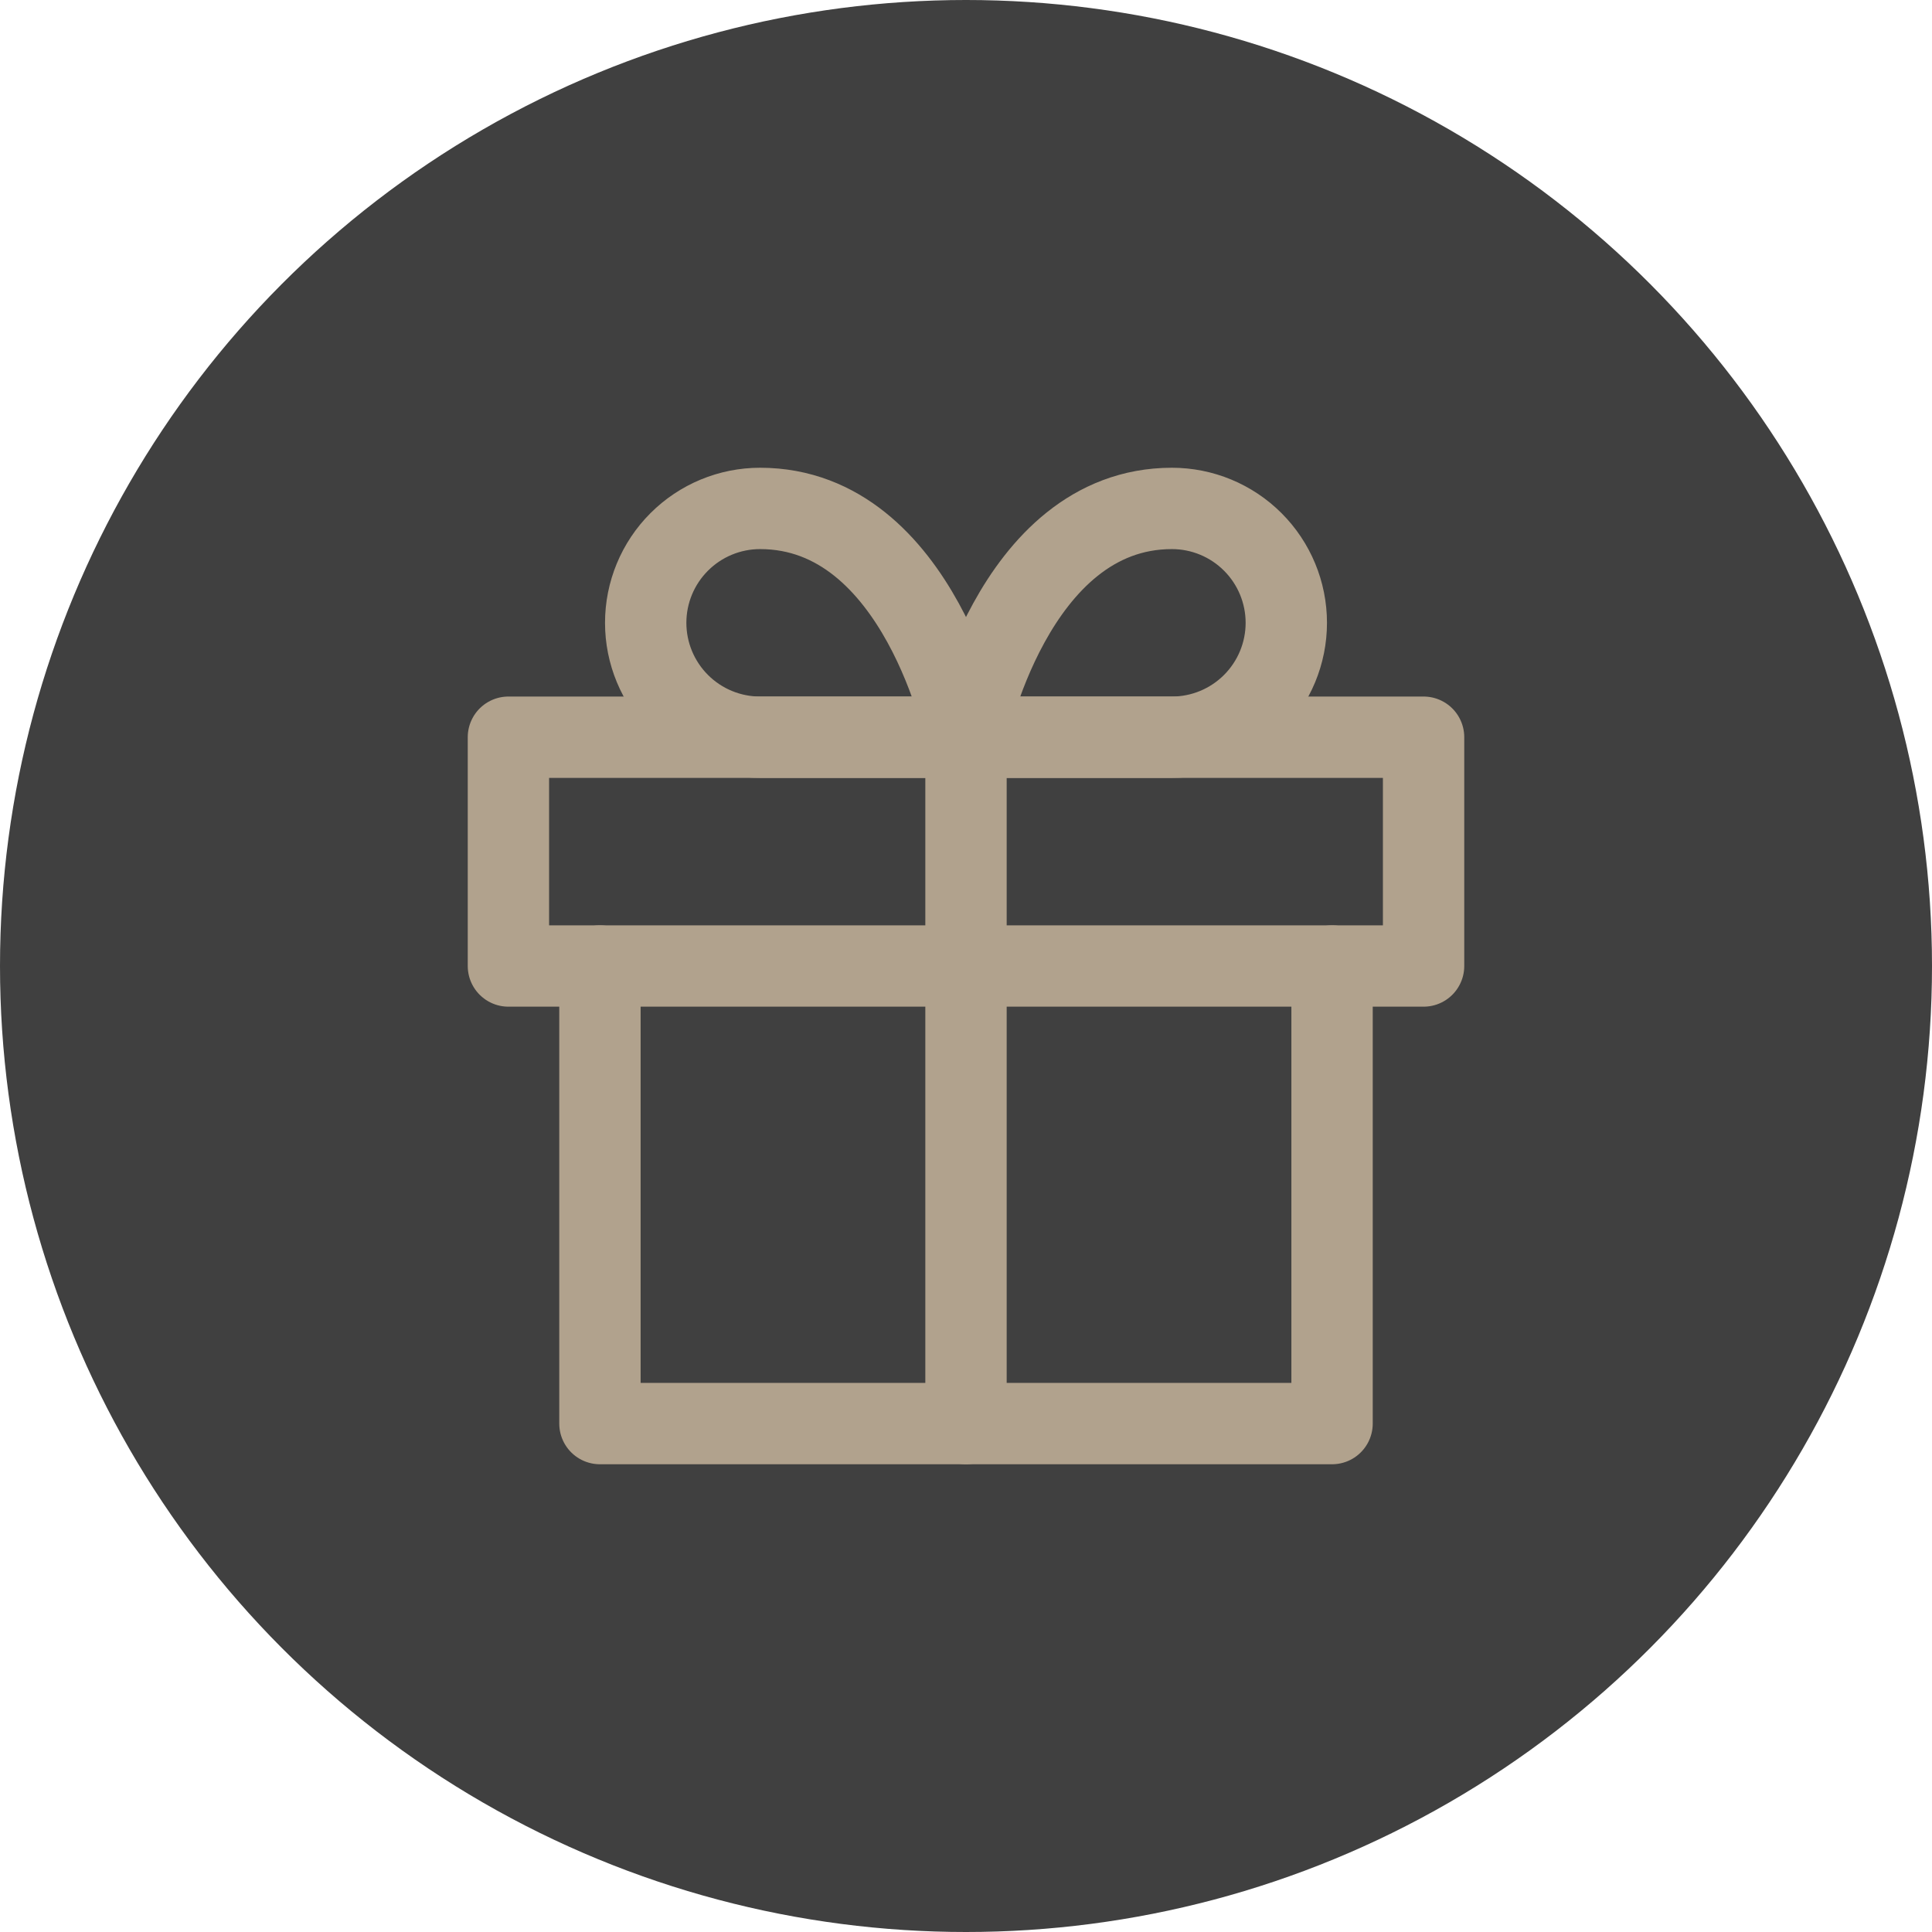 <svg width="95" height="95" viewBox="0 0 95 95" fill="none" xmlns="http://www.w3.org/2000/svg">
<circle cx="47.5" cy="47.5" r="47.5" fill="#404040"/>
<path d="M65.5 47.5V70H29.5V47.5" stroke="#B1A28D" stroke-width="4" stroke-linecap="round" stroke-linejoin="round"/>
<path d="M70 36.25H25V47.5H70V36.25Z" stroke="#B1A28D" stroke-width="4" stroke-linecap="round" stroke-linejoin="round"/>
<path d="M47.5 70V36.25" stroke="#B1A28D" stroke-width="4" stroke-linecap="round" stroke-linejoin="round"/>
<path d="M47.5 36.25H37.375C35.883 36.25 34.452 35.657 33.398 34.602C32.343 33.548 31.75 32.117 31.75 30.625C31.75 29.133 32.343 27.702 33.398 26.648C34.452 25.593 35.883 25 37.375 25C45.25 25 47.5 36.25 47.5 36.25Z" stroke="#B1A28D" stroke-width="4" stroke-linecap="round" stroke-linejoin="round"/>
<path d="M47.5 36.25H57.625C59.117 36.25 60.548 35.657 61.602 34.602C62.657 33.548 63.25 32.117 63.25 30.625C63.25 29.133 62.657 27.702 61.602 26.648C60.548 25.593 59.117 25 57.625 25C49.75 25 47.5 36.25 47.5 36.25Z" stroke="#B1A28D" stroke-width="4" stroke-linecap="round" stroke-linejoin="round"/>
</svg>
